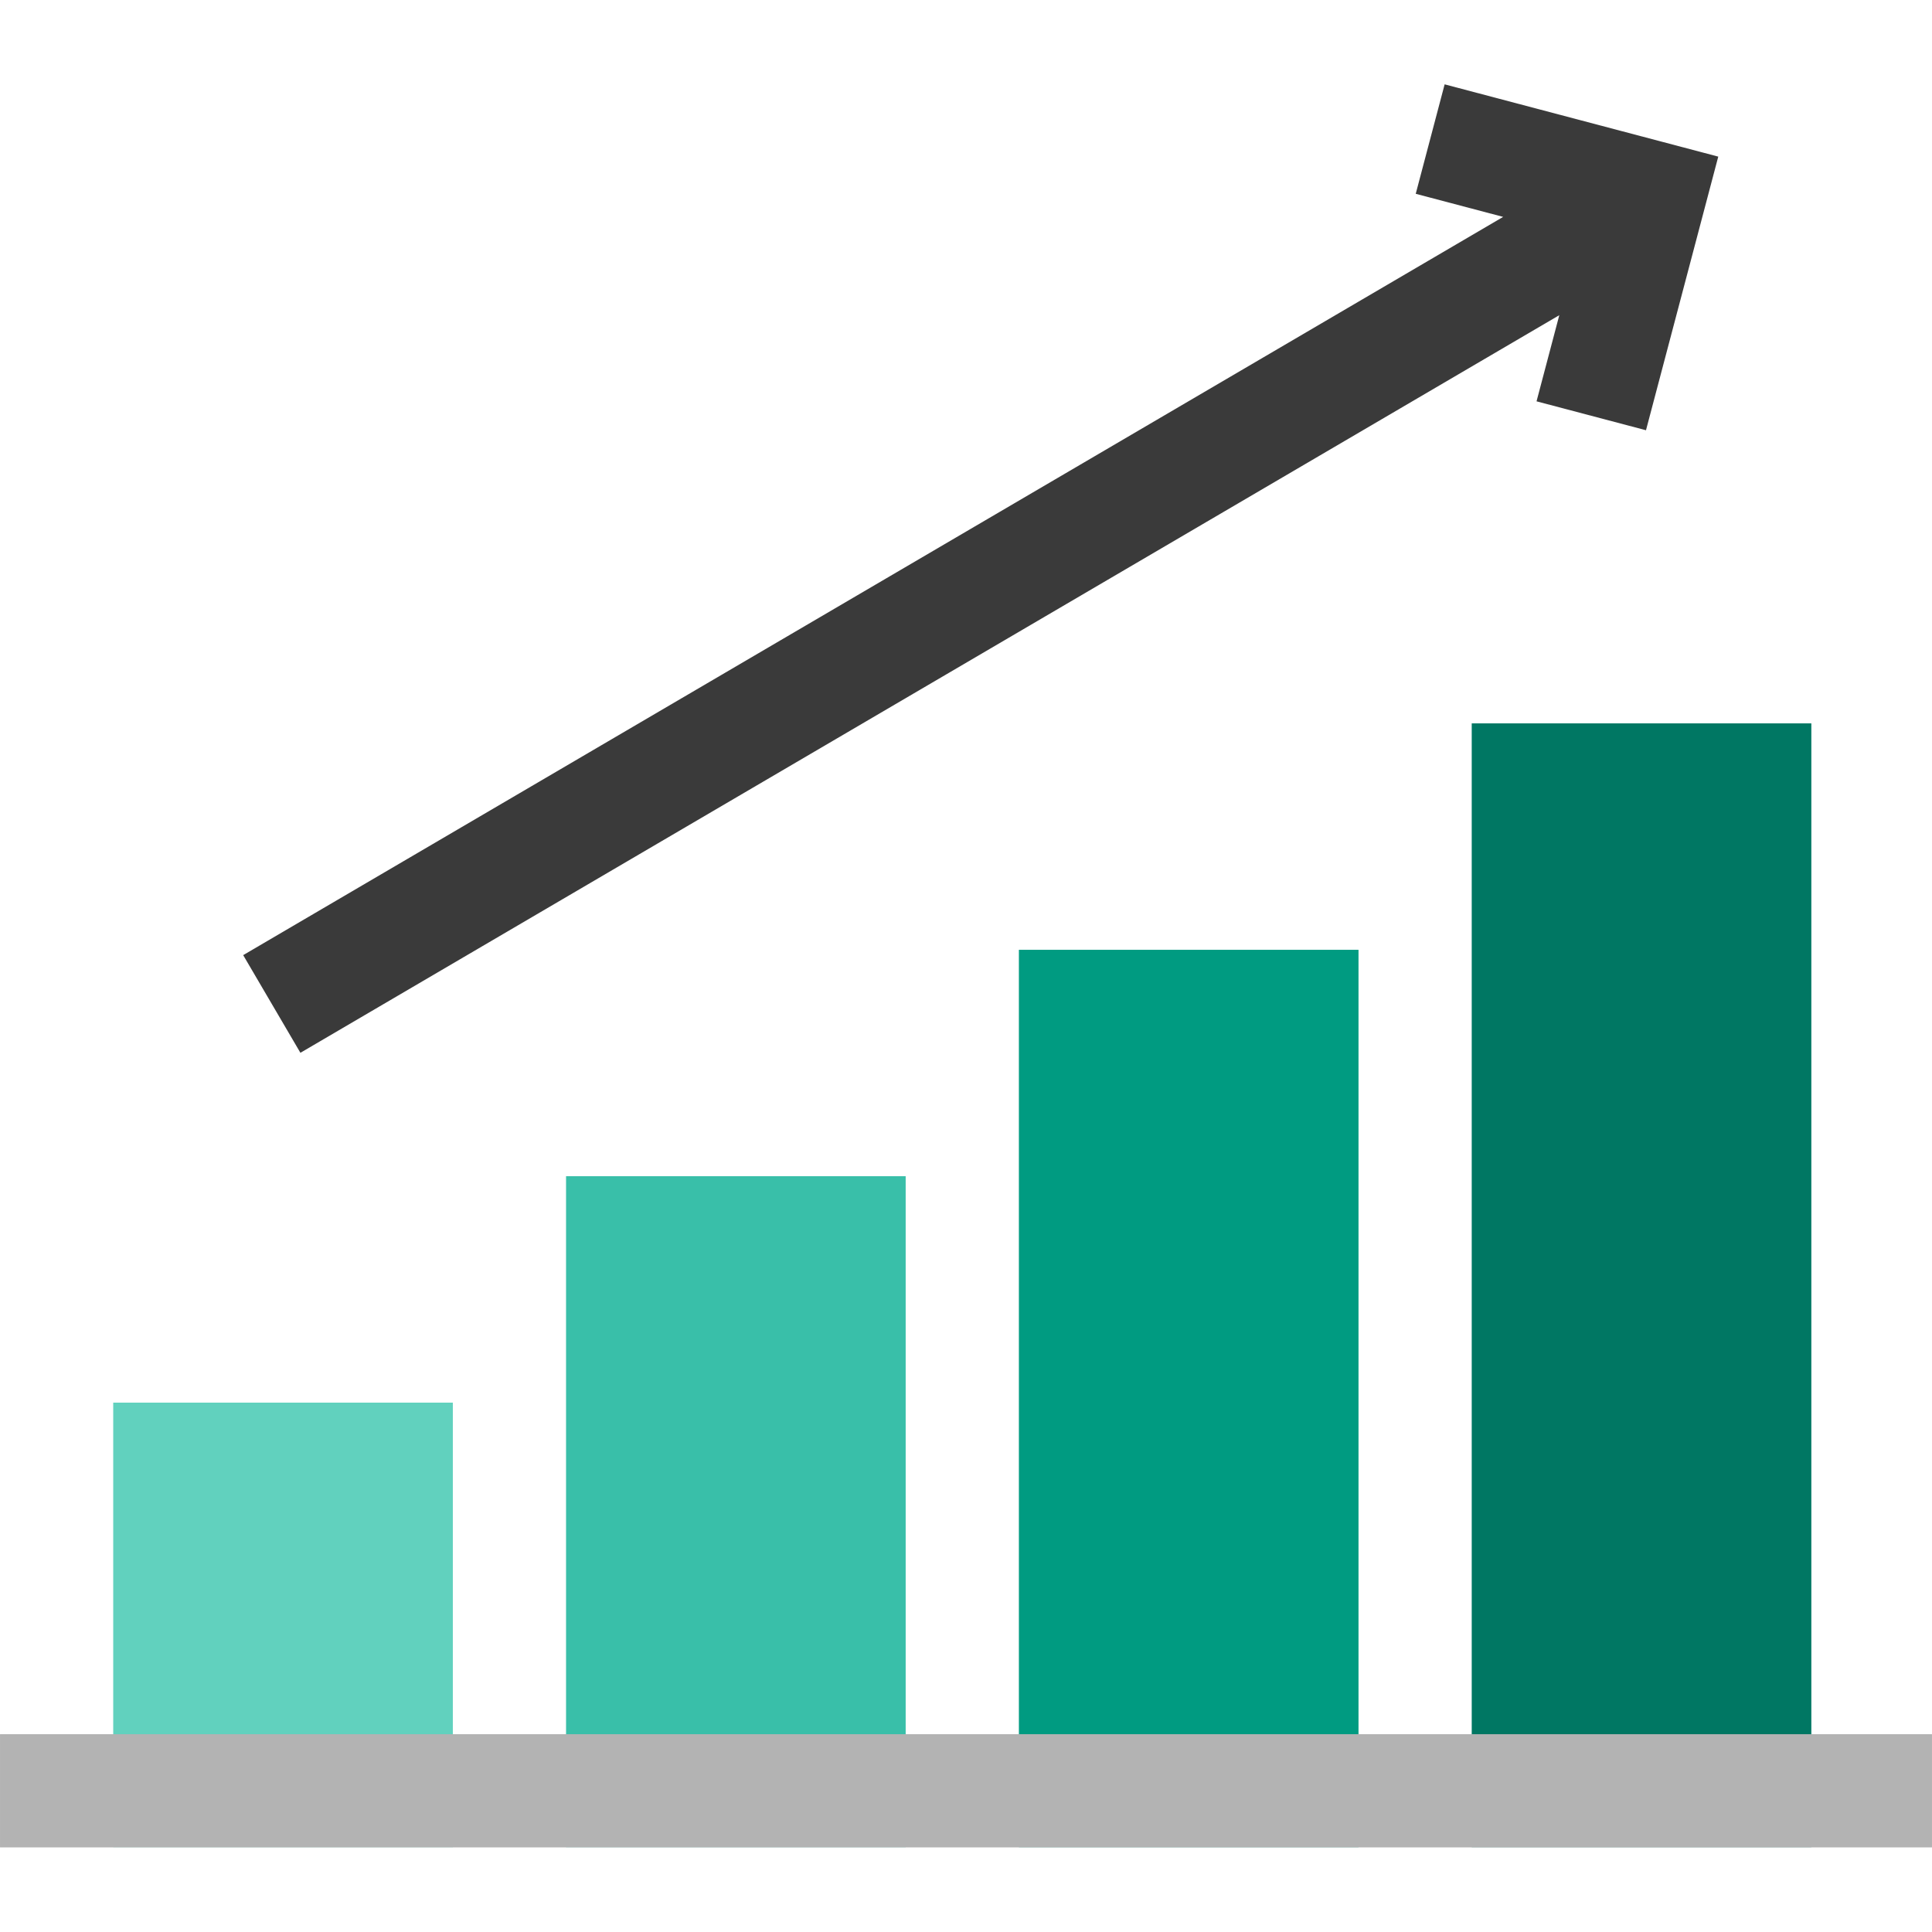 <svg width="270" height="270" viewBox="0 0 270 270" fill="none" xmlns="http://www.w3.org/2000/svg">
<path d="M63.285 196.02H15.823V258.142H63.285V196.02Z" fill="#61D1BE"/>
<path d="M126.569 164.377H79.107V258.142H126.569V164.377Z" fill="#39BFA9"/>
<path d="M189.854 132.736H142.392V258.143H189.854V132.736Z" fill="#009B81"/>
<path d="M253.138 101.093H205.676V258.142H253.138V101.093Z" fill="#007763"/>
<path d="M269.998 242.357H0.002V258.177H269.998V242.357Z" fill="#B3B3B3"/>
<path d="M201.891 11.787L197.851 27.083L210.069 30.31L33.986 133.481L41.983 147.13L217.914 44.049L214.734 56.086L230.03 60.126L240.13 21.888L201.891 11.787Z" fill="#3A3A3A"/>
</svg>
